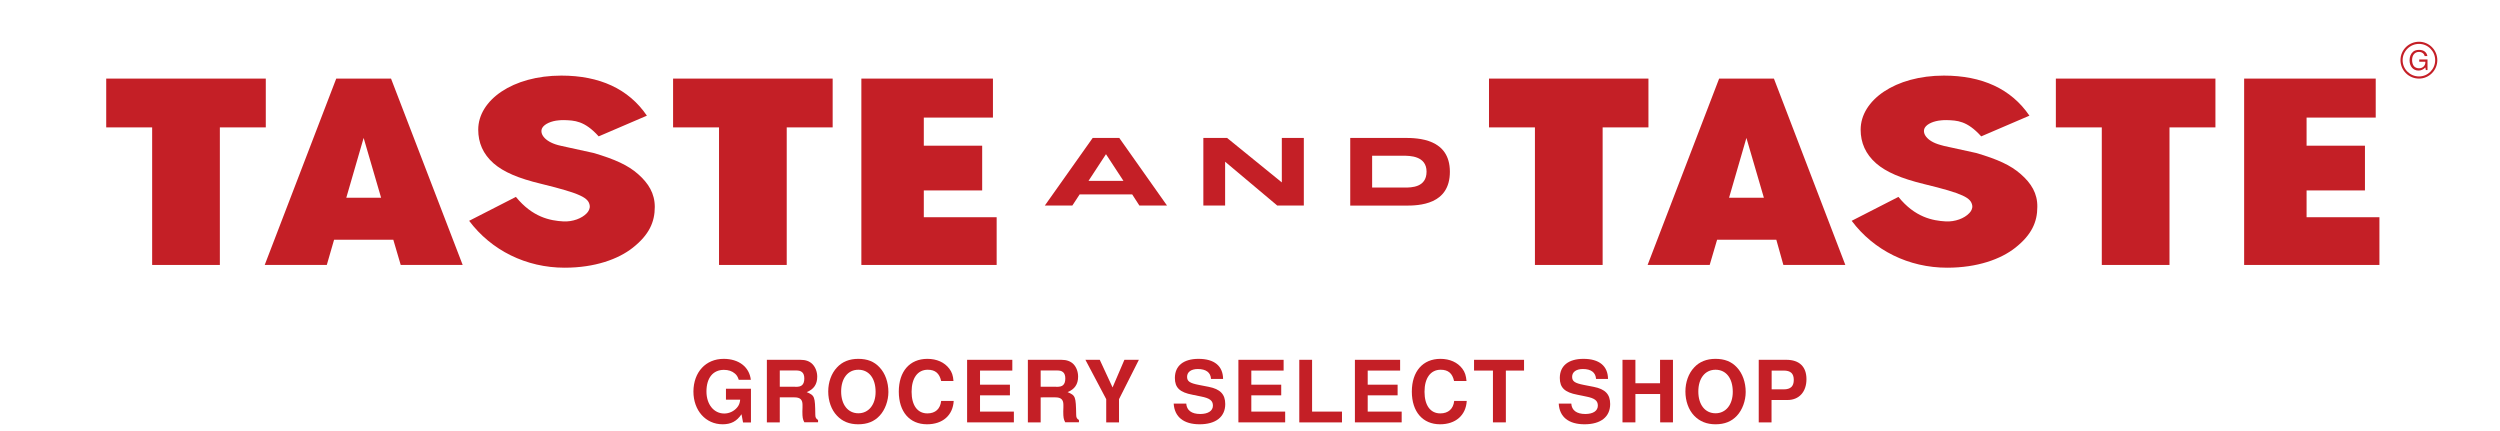 <?xml version="1.0" encoding="utf-8"?>
<!-- Generator: Adobe Illustrator 26.0.2, SVG Export Plug-In . SVG Version: 6.00 Build 0)  -->
<svg version="1.1" id="레이어_1" xmlns="http://www.w3.org/2000/svg" xmlns:xlink="http://www.w3.org/1999/xlink" x="0px"
	 y="0px" viewBox="0 0 209 36" style="enable-background:new 0 0 209 36;" xml:space="preserve">
<style type="text/css">
	.st0{fill:none;}
	.st1{fill:none;}
	.st2{fill:#C41F26;}
</style>
<g>
	<rect x="0.31" y="0.53" class="st0" width="208.38" height="27.66"/>
	<g>
		<g>
			<rect id="XMLID_1_" x="0.31" y="0.53" class="st1" width="208.38" height="27.66"/>
			<g>
				<g>
					<polygon class="st2" points="107.16,15.25 102.62,11.56 102.59,11.53 100.6,11.53 100.6,17.18 102.42,17.18 102.42,13.52 
						106.75,17.16 106.77,17.18 109,17.18 109,11.53 107.16,11.53 					"/>
					<g>
						<path class="st2" d="M117.41,11.53h-1.07h-1.63h-1.83v0.26v1.17v2.79v1.18v0.13v0.13h1.83h1.72h1.07
							c1.13,0,3.71-0.07,3.71-2.83C121.21,11.59,118.55,11.53,117.41,11.53z M117.42,15.68h-0.46h-2.25v-2.66h1.3h0.87h0.45
							c0.51,0,1.93,0,1.93,1.33C119.26,15.68,117.98,15.68,117.42,15.68z"/>
					</g>
					<path class="st2" d="M93.57,11.53h-2.22l-4,5.65h2.3l0.61-0.93h4.39l0.6,0.93h2.31L93.57,11.53z M91,15.12l1.46-2.23l1.46,2.23
						H91z"/>
				</g>
				<g>
					<g>
						<g>
							<polygon class="st2" points="137.81,6.57 124.48,6.57 124.48,10.65 128.32,10.65 128.32,22.15 133.98,22.15 133.98,10.65 
								137.81,10.65 							"/>
						</g>
						<g>
							<polygon class="st2" points="185.21,6.57 171.87,6.57 171.87,10.65 175.71,10.65 175.71,22.15 181.37,22.15 181.37,10.65 
								185.21,10.65 							"/>
						</g>
						<g>
							<polygon class="st2" points="198.61,9.83 198.61,6.57 192.91,6.57 187.61,6.57 187.61,9.83 187.61,12.18 187.61,15.92 
								187.61,18.16 187.61,22.15 192.91,22.15 198.92,22.15 198.92,18.16 192.83,18.16 192.83,15.92 197.71,15.92 197.71,12.18 
								192.83,12.18 192.83,9.83 							"/>
						</g>
						<g>
							<g>
								<path class="st2" d="M149.09,22.15h5.18L148.3,6.57h-4.58l-5.98,15.58h5.19l0.62-2.11h4.95L149.09,22.15z M144.55,16.53
									l1.45-5l1.46,5H144.55z"/>
							</g>
						</g>
						<path class="st2" d="M168.94,14.56c-0.85-0.75-1.93-1.24-3.73-1.77l-2.69-0.59c-0.09-0.02-0.19-0.05-0.29-0.08
							c-1.19-0.32-1.57-1.01-1.31-1.45c0.19-0.32,0.75-0.56,1.37-0.61c0.15-0.02,0.3-0.02,0.44-0.02c0.88,0.03,1.71,0.04,2.9,1.36
							l4.03-1.73c-1.53-2.25-3.97-3.35-7.15-3.35c-4.07,0-6.96,2.05-6.96,4.52c0,1.09,0.41,2.04,1.3,2.82
							c0.83,0.72,2.06,1.25,3.97,1.72c3.35,0.81,3.95,1.16,4.06,1.8c0.04,0.27-0.11,0.5-0.25,0.64c-0.41,0.44-1.19,0.73-1.96,0.69
							c-1.11-0.06-2.59-0.35-3.96-2.05l-3.91,2c1.85,2.47,4.77,3.92,7.98,3.92c2.54,0,4.5-0.72,5.7-1.67
							c1.37-1.08,1.84-2.16,1.84-3.41C170.34,16.17,169.81,15.32,168.94,14.56z"/>
					</g>
					<g>
						<path class="st2" d="M202.23,6.57c-0.86,0-1.55-0.69-1.55-1.54c0-0.85,0.69-1.54,1.55-1.54c0.84,0,1.53,0.69,1.53,1.54
							C203.76,5.88,203.07,6.57,202.23,6.57z M202.23,3.67c-0.75,0-1.37,0.61-1.37,1.36c0,0.75,0.61,1.36,1.37,1.36
							c0.75,0,1.35-0.61,1.35-1.36C203.58,4.28,202.98,3.67,202.23,3.67z"/>
						<g>
							<path class="st2" d="M202.93,5.86h-0.13l-0.04-0.22c-0.17,0.17-0.35,0.26-0.57,0.26c-0.45,0-0.75-0.35-0.75-0.86
								c0-0.3,0.1-0.55,0.3-0.72c0.12-0.1,0.29-0.15,0.5-0.15c0.38,0,0.63,0.19,0.69,0.52h-0.23c-0.04-0.21-0.23-0.35-0.48-0.35
								c-0.34,0-0.57,0.27-0.57,0.68c0,0.21,0.06,0.4,0.16,0.52c0.1,0.11,0.26,0.17,0.42,0.17c0.3,0,0.53-0.21,0.53-0.51V5.16h-0.51
								V4.97h0.69V5.86z"/>
						</g>
					</g>
				</g>
				<g>
					<g>
						<g>
							<polygon class="st2" points="22.22,6.57 8.88,6.57 8.88,10.65 12.72,10.65 12.72,22.15 18.38,22.15 18.38,10.65 22.22,10.65 
															"/>
						</g>
						<g>
							<polygon class="st2" points="69.61,6.57 56.27,6.57 56.27,10.65 60.11,10.65 60.11,22.15 65.77,22.15 65.77,10.65 
								69.61,10.65 							"/>
						</g>
						<g>
							<polygon class="st2" points="83.01,9.83 83.01,6.57 77.31,6.57 72.01,6.57 72.01,9.83 72.01,12.18 72.01,15.92 72.01,18.16 
								72.01,22.15 77.31,22.15 83.32,22.15 83.32,18.16 77.23,18.16 77.23,15.92 82.11,15.92 82.11,12.18 77.23,12.18 77.23,9.83 
															"/>
						</g>
						<g>
							<g>
								<path class="st2" d="M33.5,22.15h5.18L32.69,6.57h-4.58l-5.98,15.58h5.19l0.61-2.11h4.95L33.5,22.15z M28.95,16.53l1.45-5
									l1.46,5H28.95z"/>
							</g>
						</g>
						<path class="st2" d="M53.35,14.56c-0.85-0.75-1.93-1.24-3.72-1.77l-2.69-0.59c-0.09-0.02-0.19-0.05-0.29-0.07
							c-1.18-0.32-1.57-1.01-1.31-1.45c0.19-0.32,0.75-0.57,1.37-0.62c0.15-0.02,0.3-0.02,0.44-0.02c0.87,0.03,1.71,0.04,2.9,1.36
							l4.03-1.73c-1.53-2.25-3.97-3.35-7.15-3.35c-4.07,0-6.95,2.05-6.95,4.52c0,1.09,0.4,2.04,1.29,2.82
							c0.83,0.72,2.06,1.25,3.98,1.71c3.35,0.82,3.95,1.17,4.05,1.81c0.04,0.27-0.11,0.5-0.24,0.64c-0.41,0.44-1.19,0.73-1.96,0.69
							c-1.11-0.06-2.59-0.35-3.97-2.05l-3.91,2c1.85,2.47,4.77,3.92,7.98,3.92c2.54,0,4.5-0.72,5.7-1.67
							c1.37-1.08,1.84-2.15,1.84-3.41C54.74,16.17,54.21,15.32,53.35,14.56z"/>
					</g>
				</g>
			</g>
		</g>
	</g>
	<g>
		<path class="st2" d="M62.77,35.32h-0.65l-0.13-0.69c-0.4,0.59-0.87,0.84-1.58,0.84c-1.41,0-2.44-1.15-2.44-2.74
			C57.98,31.11,59,30,60.5,30c1.26,0,2.14,0.67,2.27,1.75h-1.01c-0.09-0.27-0.17-0.39-0.32-0.52c-0.24-0.21-0.55-0.31-0.92-0.31
			c-0.92,0-1.46,0.68-1.46,1.81c0,1.08,0.62,1.84,1.49,1.84c0.41,0,0.81-0.19,1.07-0.5c0.16-0.19,0.23-0.37,0.26-0.66h-1.19V32.5
			h2.09V35.32z"/>
		<path class="st2" d="M65.19,35.31h-1.08v-5.23h2.8c0.45,0,0.77,0.12,1.01,0.36c0.25,0.26,0.4,0.64,0.4,1.05
			c0,0.64-0.29,1.06-0.88,1.29c0.67,0.29,0.7,0.36,0.72,1.9c0,0.23,0.07,0.34,0.23,0.43v0.19h-1.15c-0.13-0.25-0.16-0.4-0.16-0.9
			c0-0.08,0-0.2,0.01-0.34v-0.22c0-0.43-0.2-0.62-0.67-0.62h-1.23V35.31z M66.49,32.34c0.31,0,0.44-0.04,0.56-0.14
			c0.13-0.11,0.19-0.31,0.19-0.56c0-0.24-0.06-0.42-0.19-0.53c-0.14-0.11-0.26-0.14-0.56-0.14h-1.3v1.36H66.49z"/>
		<path class="st2" d="M73.54,30.72c0.46,0.49,0.73,1.23,0.73,2.05c0,0.74-0.28,1.5-0.73,1.98c-0.45,0.49-1.04,0.72-1.79,0.72
			c-0.75,0-1.33-0.24-1.78-0.72c-0.47-0.49-0.73-1.23-0.73-2.02c0-0.78,0.26-1.51,0.73-2.01c0.44-0.48,1.04-0.72,1.78-0.72
			C72.51,30,73.08,30.22,73.54,30.72z M70.32,32.73c0,1.1,0.57,1.82,1.44,1.82c0.86,0,1.44-0.72,1.44-1.79
			c0-1.14-0.56-1.85-1.44-1.85C70.88,30.91,70.32,31.63,70.32,32.73z"/>
		<path class="st2" d="M78.68,31.85c-0.14-0.64-0.5-0.94-1.12-0.94c-0.84,0-1.35,0.69-1.35,1.84c0,1.14,0.49,1.81,1.32,1.81
			c0.67,0,1.08-0.38,1.15-1.04h1.05c-0.07,1.2-0.92,1.95-2.23,1.95c-1.46,0-2.36-1.05-2.36-2.73c0-1.69,0.91-2.74,2.39-2.74
			c0.78,0,1.43,0.29,1.83,0.82c0.22,0.29,0.32,0.58,0.35,1.03H78.68z"/>
		<path class="st2" d="M81.93,34.41h2.83v0.9h-3.91v-5.23h3.78v0.9h-2.7v1.18h2.5v0.89h-2.5V34.41z"/>
		<path class="st2" d="M87,35.31h-1.07v-5.23h2.8c0.44,0,0.77,0.12,1.01,0.36c0.25,0.26,0.39,0.64,0.39,1.05
			c0,0.64-0.3,1.06-0.88,1.29c0.67,0.29,0.69,0.36,0.72,1.9c0,0.23,0.06,0.34,0.23,0.43v0.19h-1.15c-0.13-0.25-0.16-0.4-0.16-0.9
			c0-0.08,0-0.2,0.01-0.34v-0.22c0-0.43-0.2-0.62-0.67-0.62H87V35.31z M88.3,32.34c0.31,0,0.45-0.04,0.57-0.14
			c0.13-0.11,0.19-0.31,0.19-0.56c0-0.24-0.06-0.42-0.19-0.53c-0.14-0.11-0.26-0.14-0.57-0.14H87v1.36H88.3z"/>
		<path class="st2" d="M93.55,35.31h-1.07v-1.94l-1.74-3.29h1.2l1.07,2.31L94,30.08h1.21l-1.66,3.29V35.31z"/>
		<path class="st2" d="M101.24,31.67c-0.03-0.53-0.42-0.82-1.1-0.82c-0.56,0-0.9,0.25-0.9,0.65c0,0.38,0.22,0.53,0.99,0.68
			l0.82,0.16c0.96,0.19,1.38,0.62,1.38,1.44c0,1.07-0.79,1.69-2.14,1.69c-1.33,0-2.1-0.61-2.17-1.73h1.05
			c0.04,0.56,0.44,0.87,1.17,0.87c0.65,0,1.06-0.26,1.06-0.7c0-0.42-0.27-0.62-0.98-0.76L99.69,33c-1.06-0.2-1.47-0.59-1.47-1.4
			c0-1.02,0.72-1.6,1.98-1.6c1.32,0,2.04,0.6,2.05,1.68H101.24z"/>
		<path class="st2" d="M104.61,34.41h2.83v0.9h-3.91v-5.23h3.78v0.9h-2.7v1.18h2.5v0.89h-2.5V34.41z"/>
		<path class="st2" d="M109.69,34.41h2.5v0.9h-3.57v-5.23h1.07V34.41z"/>
		<path class="st2" d="M114.35,34.41h2.83v0.9h-3.91v-5.23h3.78v0.9h-2.71v1.18h2.5v0.89h-2.5V34.41z"/>
		<path class="st2" d="M121.56,31.85c-0.14-0.64-0.49-0.94-1.12-0.94c-0.84,0-1.35,0.69-1.35,1.84c0,1.14,0.49,1.81,1.32,1.81
			c0.67,0,1.09-0.38,1.16-1.04h1.05c-0.07,1.2-0.93,1.95-2.23,1.95c-1.45,0-2.36-1.05-2.36-2.73c0-1.69,0.92-2.74,2.39-2.74
			c0.78,0,1.43,0.29,1.83,0.82c0.22,0.29,0.31,0.58,0.35,1.03H121.56z"/>
		<path class="st2" d="M125.89,35.31h-1.08v-4.33h-1.58v-0.9h4.18v0.9h-1.52V35.31z"/>
		<path class="st2" d="M133.43,31.67c-0.04-0.53-0.41-0.82-1.1-0.82c-0.56,0-0.9,0.25-0.9,0.65c0,0.38,0.22,0.53,0.98,0.68
			l0.82,0.16c0.97,0.19,1.38,0.62,1.38,1.44c0,1.07-0.79,1.69-2.14,1.69c-1.33,0-2.1-0.61-2.16-1.73h1.05
			c0.03,0.56,0.45,0.87,1.17,0.87c0.65,0,1.05-0.26,1.05-0.7c0-0.42-0.27-0.62-0.98-0.76L131.87,33c-1.06-0.2-1.47-0.59-1.47-1.4
			c0-1.02,0.72-1.6,1.98-1.6c1.32,0,2.04,0.6,2.05,1.68H133.43z"/>
		<path class="st2" d="M136.72,32.94v2.37h-1.08v-5.23h1.08v1.96h2.06v-1.96h1.08v5.23h-1.07v-2.37H136.72z"/>
		<path class="st2" d="M145.21,30.72c0.46,0.49,0.73,1.23,0.73,2.05c0,0.74-0.28,1.5-0.73,1.98c-0.45,0.49-1.04,0.72-1.79,0.72
			c-0.74,0-1.33-0.24-1.79-0.72c-0.47-0.49-0.73-1.23-0.73-2.02c0-0.78,0.26-1.51,0.73-2.01c0.44-0.48,1.05-0.72,1.78-0.72
			C144.17,30,144.75,30.22,145.21,30.72z M141.98,32.73c0,1.1,0.56,1.82,1.44,1.82c0.86,0,1.44-0.72,1.44-1.79
			c0-1.14-0.56-1.85-1.44-1.85C142.54,30.91,141.98,31.63,141.98,32.73z"/>
		<path class="st2" d="M148.11,35.31h-1.08v-5.23h2.31c1.09,0,1.68,0.58,1.68,1.62c0,1.06-0.62,1.74-1.58,1.74h-1.34V35.31z
			 M149.12,32.55c0.57,0,0.84-0.25,0.84-0.79c0-0.53-0.26-0.78-0.84-0.78h-1.01v1.57H149.12z"/>
	</g>
</g>
</svg>
